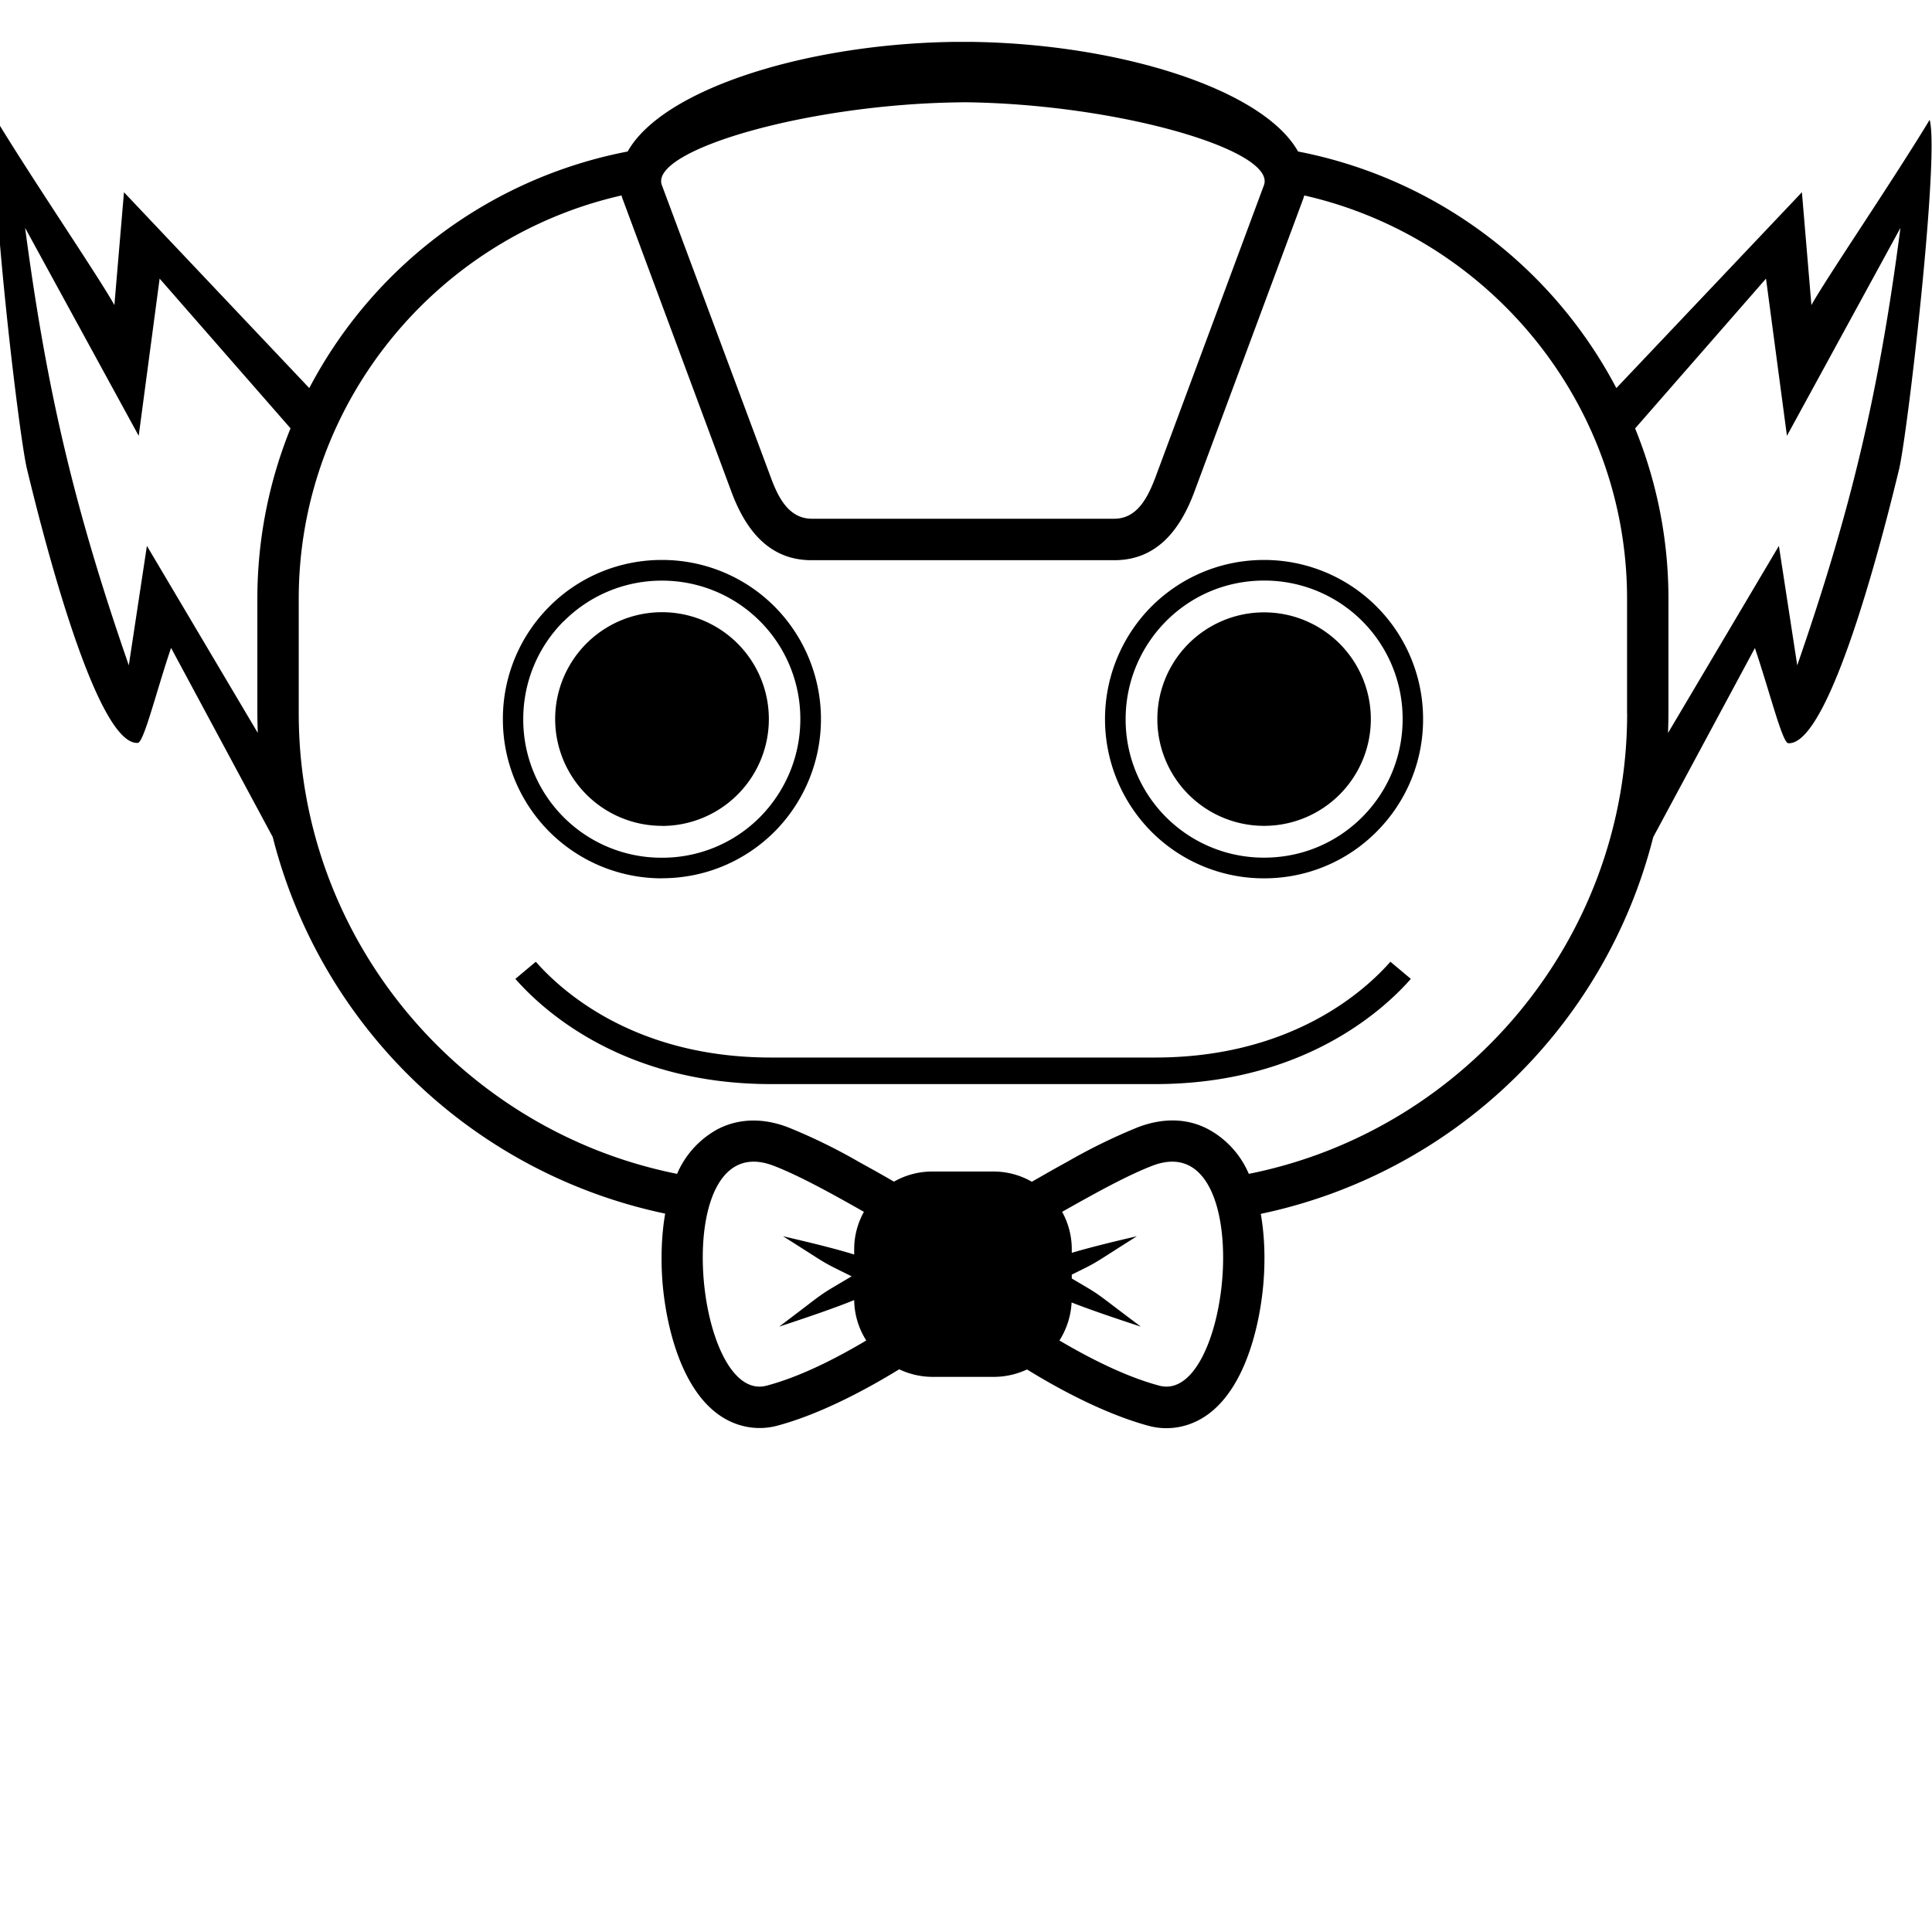 <svg role="img" viewBox="0 0 24 24" xmlns="http://www.w3.org/2000/svg"><title>Jenkins X icon</title><path d="M8.222 10.26a1.327 1.327 0 10.003-2.655 1.327 1.327 0 00-.003 2.654zm0 .65c.547 0 1.04-.22 1.399-.578a1.984 1.984 0 000-2.798 1.97 1.97 0 00-1.4-.578c-.544 0-1.04.22-1.396.578a1.97 1.97 0 00-.578 1.4 1.974 1.974 0 001.975 1.977zM7.004 7.717a1.716 1.716 0 011.218-.504 1.716 1.716 0 011.72 1.72c0 .476-.193.906-.503 1.219a1.71 1.71 0 01-1.217.503A1.716 1.716 0 016.5 8.934c0-.475.191-.906.503-1.218zm8.699-.11a1.325 1.325 0 100 2.652 1.325 1.325 0 100-2.652zm0-.651c-.547 0-1.04.22-1.399.578a1.984 1.984 0 000 2.798 1.97 1.97 0 001.4.579c.544 0 1.04-.22 1.396-.579a1.97 1.97 0 00.578-1.399 1.974 1.974 0 00-1.975-1.977zm1.218 3.195c-.312.312-.74.503-1.218.503a1.716 1.716 0 01-1.72-1.72c0-.475.193-.906.503-1.218.312-.313.74-.504 1.217-.504a1.716 1.716 0 011.721 1.721c0 .475-.19.905-.503 1.218zm7.05-8.663c-.455.753-1.292 1.98-1.469 2.302l-.118-1.402-2.305 2.433a5.69 5.69 0 00-3.954-2.939C15.694 1.115 13.95.563 12.16.522c-.065-.002-.13-.002-.2-.002-.065 0-.133 0-.198.002-1.791.041-3.534.593-3.965 1.36a5.68 5.68 0 00-3.955 2.939L1.54 2.388 1.421 3.79C1.244 3.465.409 2.24-.046 1.488c-.124.445.273 3.897.382 4.342.107.438.828 3.45 1.38 3.398.077-.029.225-.636.409-1.18l1.263 2.35a6.383 6.383 0 004.875 4.678c-.05.29-.053.588-.034.845.051.639.303 1.658 1.046 1.803a.85.85 0 00.382-.014c.482-.129 1.024-.4 1.513-.7a.977.977 0 00.411.094h.765a.976.976 0 00.412-.092c.486.3 1.03.57 1.51.7a.85.85 0 00.382.014c.744-.145.995-1.164 1.046-1.803.02-.254.017-.554-.034-.844a6.383 6.383 0 004.875-4.68L21.8 8.05c.184.545.334 1.15.41 1.182.551.05 1.273-2.96 1.38-3.398.108-.448.505-3.902.381-4.345zm-12.01-.218c1.92.017 3.9.598 3.74 1.031L14.353 5.93c-.1.264-.233.514-.513.514h-3.752c-.283 0-.416-.25-.513-.514L8.222 2.3c-.16-.431 1.82-1.014 3.74-1.029zM3.197 7.435V8.86c0 .082.003.162.005.244L1.825 6.781 1.6 8.265C.934 6.343.585 4.893.312 2.831l1.411 2.583.26-1.953 1.626 1.86a5.637 5.637 0 00-.412 2.114zm6.327 9.778c-.905.242-1.234-3.238.085-2.732.29.111.668.314 1.123.573a.952.952 0 00-.121.467v.063c-.216-.067-.508-.14-.884-.227.622.392.434.29.852.498-.464.276-.254.138-.9.625.394-.13.704-.237.932-.33a.959.959 0 00.15.502c-.37.22-.818.45-1.237.561zm4.877 0c-.416-.111-.866-.34-1.24-.561a.983.983 0 00.151-.472c.218.085.506.184.86.3-.628-.47-.451-.358-.858-.598v-.048c.363-.18.211-.1.809-.477-.334.077-.603.145-.809.206v-.042a.957.957 0 00-.12-.467c.457-.259.832-.462 1.122-.573 1.317-.506.99 2.974.085 2.732zm5.812-8.352c0 2.822-2.029 5.189-4.7 5.721a1.133 1.133 0 00-.507-.556c-.278-.146-.585-.133-.873-.022a7.185 7.185 0 00-.889.436c-.143.077-.285.16-.426.24a.957.957 0 00-.474-.127h-.765a.957.957 0 00-.474.126c-.14-.082-.284-.162-.426-.24a7.02 7.02 0 00-.889-.435c-.288-.111-.595-.121-.873.022a1.144 1.144 0 00-.506.556c-2.67-.532-4.7-2.9-4.7-5.72V7.438c0-2.437 1.72-4.492 4.01-5.01.005.02.01.036.017.053l1.348 3.628c.17.456.455.85.995.85h3.761c.54 0 .825-.394.995-.85l1.348-3.628c.007-.017.012-.036.017-.053 2.287.518 4.01 2.573 4.01 5.01v1.424zm2.113-.596l-.228-1.484-1.377 2.324c.002-.082.005-.162.005-.244V7.435c0-.746-.148-1.46-.414-2.113l1.626-1.861.26 1.953 1.41-2.583c-.268 2.062-.617 3.512-1.282 5.434zm-7.976 4.872H9.577c-1.704 0-2.611-.837-2.921-1.19l-.254.213c.35.399 1.348 1.307 3.175 1.307h4.773c1.825 0 2.825-.908 3.176-1.307l-.254-.213c-.31.353-1.22 1.19-2.922 1.19z"/></svg>